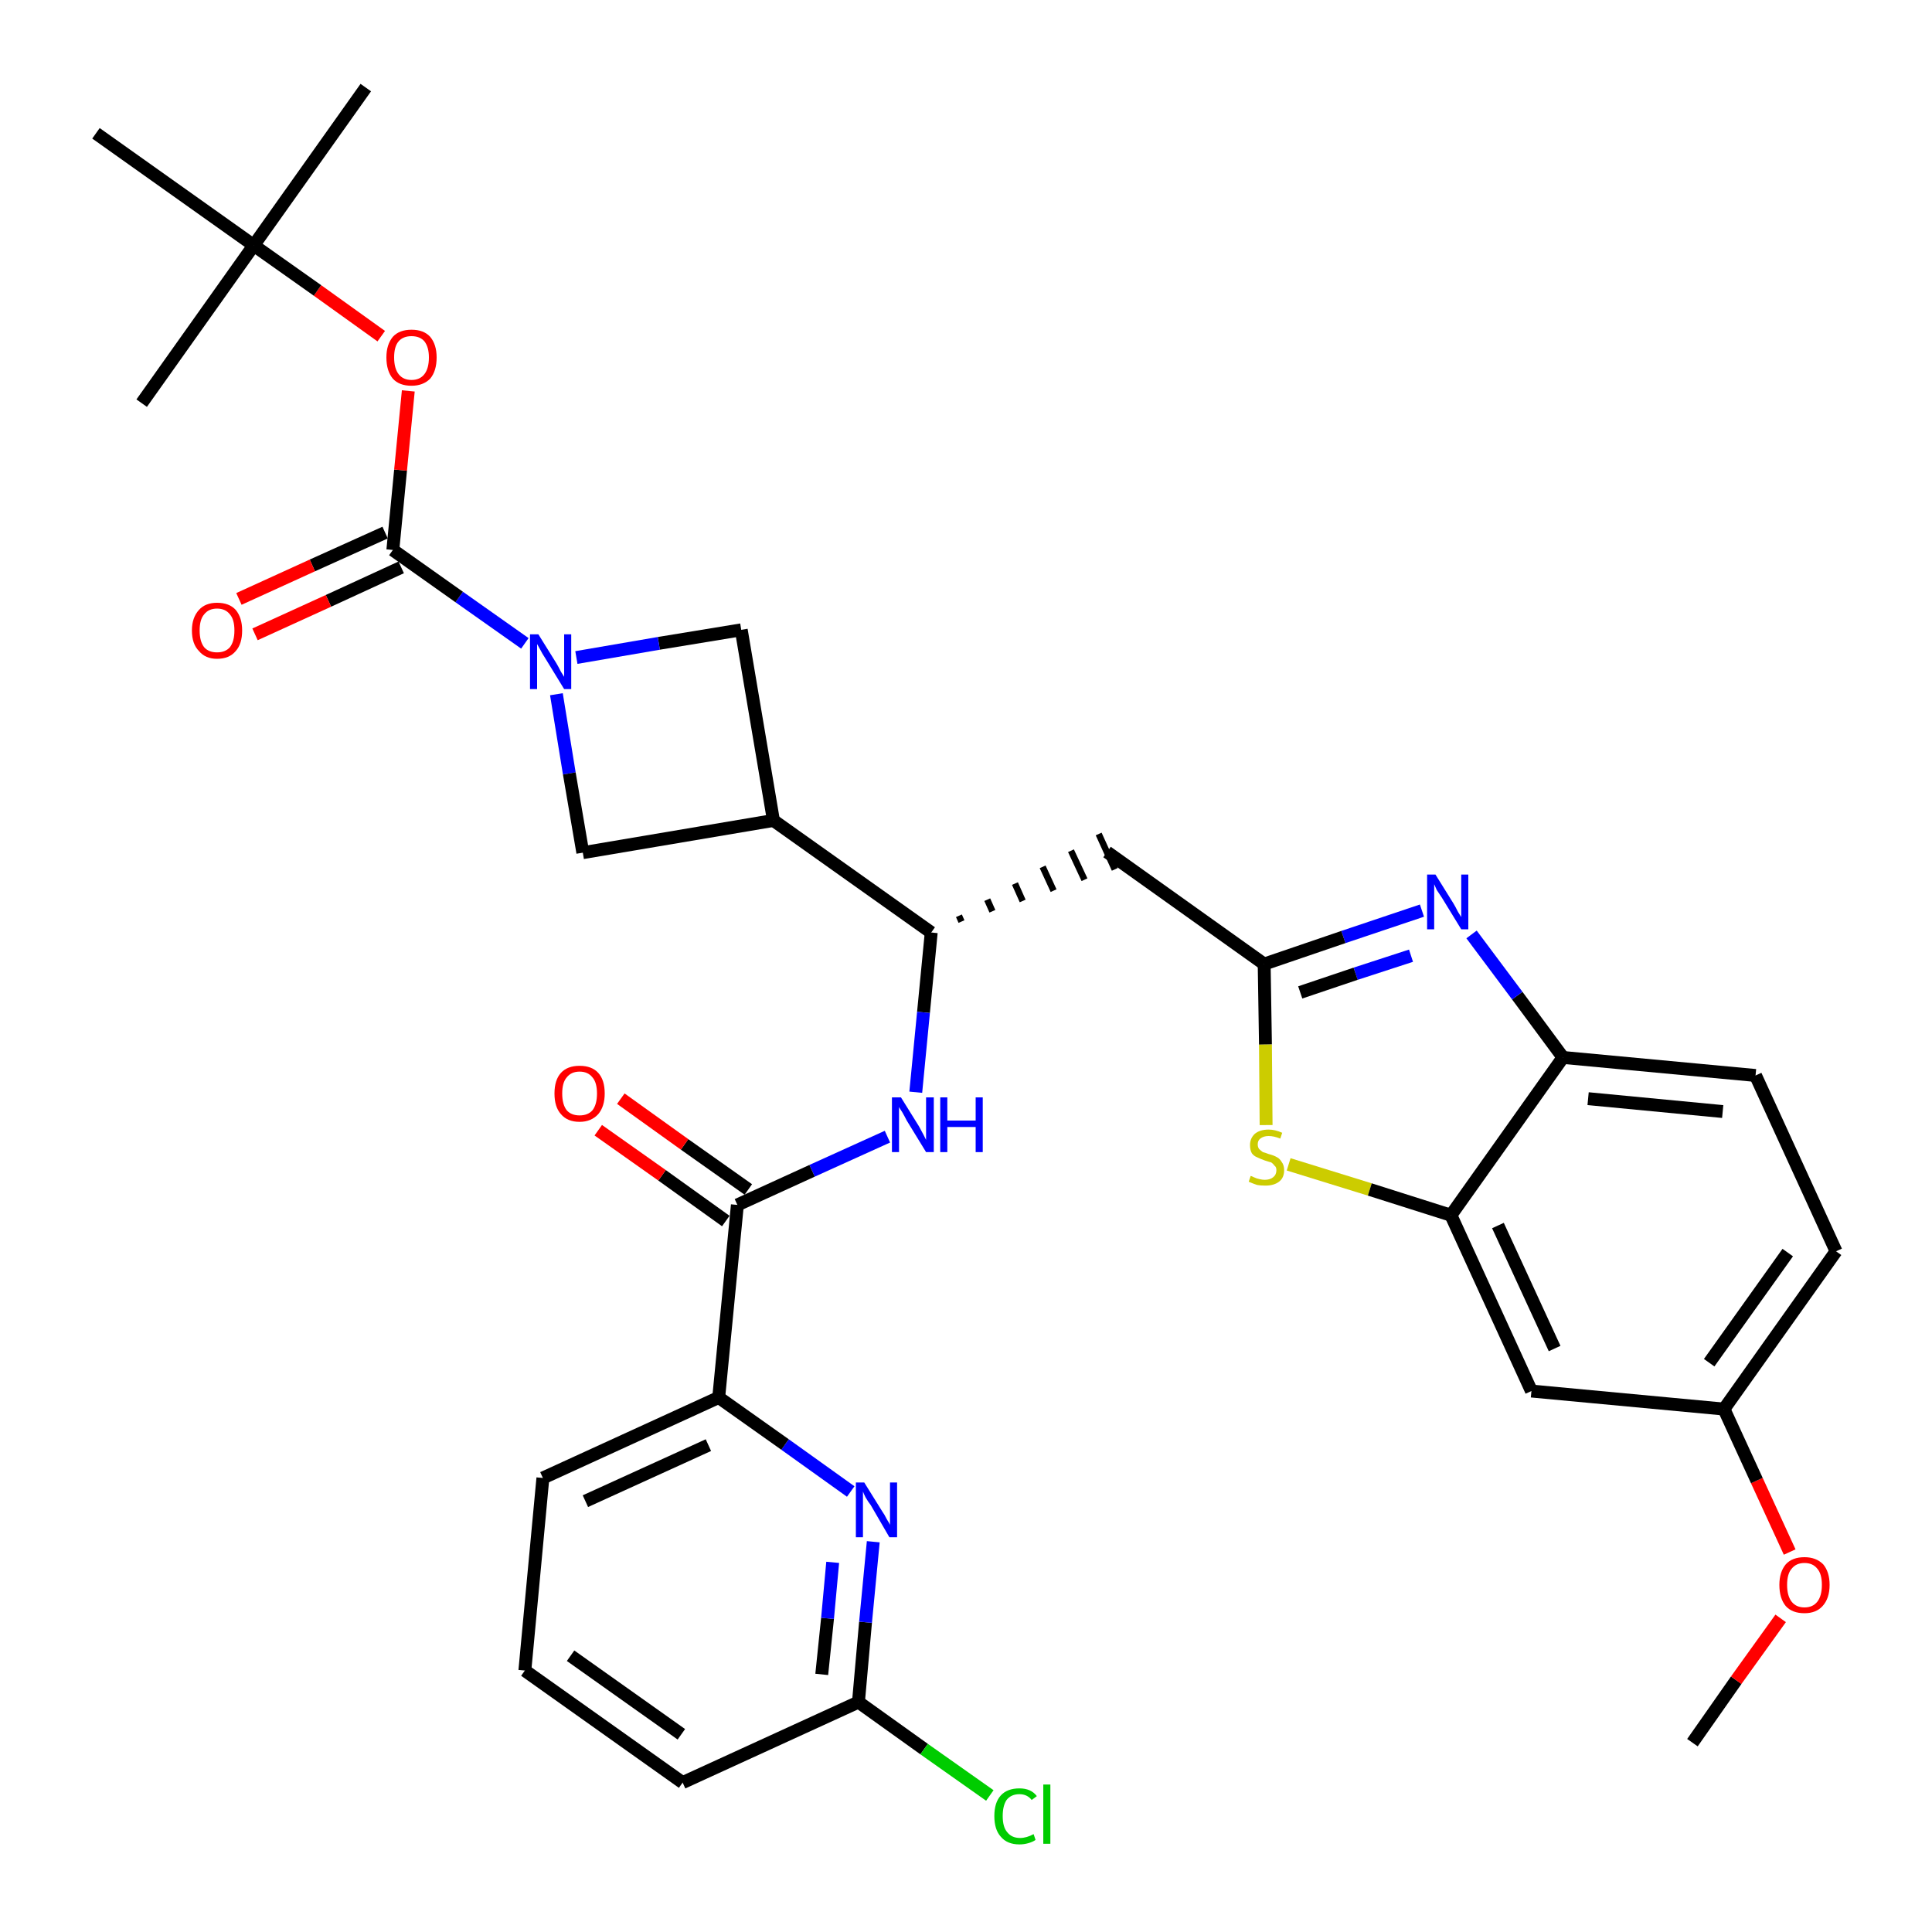 <?xml version='1.0' encoding='iso-8859-1'?>
<svg version='1.1' baseProfile='full'
              xmlns='http://www.w3.org/2000/svg'
                      xmlns:rdkit='http://www.rdkit.org/xml'
                      xmlns:xlink='http://www.w3.org/1999/xlink'
                  xml:space='preserve'
width='300px' height='300px' viewBox='0 0 300 300'>
<!-- END OF HEADER -->
<path class='bond-0 atom-0 atom-1' d='M 262.8,270.6 L 269.6,260.9' style='fill:none;fill-rule:evenodd;stroke:#000000;stroke-width:2.0px;stroke-linecap:butt;stroke-linejoin:miter;stroke-opacity:1' />
<path class='bond-0 atom-0 atom-1' d='M 269.6,260.9 L 276.5,251.3' style='fill:none;fill-rule:evenodd;stroke:#FF0000;stroke-width:2.0px;stroke-linecap:butt;stroke-linejoin:miter;stroke-opacity:1' />
<path class='bond-1 atom-1 atom-2' d='M 277.9,241.0 L 272.8,229.9' style='fill:none;fill-rule:evenodd;stroke:#FF0000;stroke-width:2.0px;stroke-linecap:butt;stroke-linejoin:miter;stroke-opacity:1' />
<path class='bond-1 atom-1 atom-2' d='M 272.8,229.9 L 267.7,218.8' style='fill:none;fill-rule:evenodd;stroke:#000000;stroke-width:2.0px;stroke-linecap:butt;stroke-linejoin:miter;stroke-opacity:1' />
<path class='bond-2 atom-2 atom-3' d='M 267.7,218.8 L 285.1,194.3' style='fill:none;fill-rule:evenodd;stroke:#000000;stroke-width:2.0px;stroke-linecap:butt;stroke-linejoin:miter;stroke-opacity:1' />
<path class='bond-2 atom-2 atom-3' d='M 265.4,211.6 L 277.6,194.5' style='fill:none;fill-rule:evenodd;stroke:#000000;stroke-width:2.0px;stroke-linecap:butt;stroke-linejoin:miter;stroke-opacity:1' />
<path class='bond-33 atom-33 atom-2' d='M 237.8,216.0 L 267.7,218.8' style='fill:none;fill-rule:evenodd;stroke:#000000;stroke-width:2.0px;stroke-linecap:butt;stroke-linejoin:miter;stroke-opacity:1' />
<path class='bond-3 atom-3 atom-4' d='M 285.1,194.3 L 272.6,167.0' style='fill:none;fill-rule:evenodd;stroke:#000000;stroke-width:2.0px;stroke-linecap:butt;stroke-linejoin:miter;stroke-opacity:1' />
<path class='bond-4 atom-4 atom-5' d='M 272.6,167.0 L 242.7,164.2' style='fill:none;fill-rule:evenodd;stroke:#000000;stroke-width:2.0px;stroke-linecap:butt;stroke-linejoin:miter;stroke-opacity:1' />
<path class='bond-4 atom-4 atom-5' d='M 267.5,172.6 L 246.6,170.6' style='fill:none;fill-rule:evenodd;stroke:#000000;stroke-width:2.0px;stroke-linecap:butt;stroke-linejoin:miter;stroke-opacity:1' />
<path class='bond-5 atom-5 atom-6' d='M 242.7,164.2 L 235.6,154.6' style='fill:none;fill-rule:evenodd;stroke:#000000;stroke-width:2.0px;stroke-linecap:butt;stroke-linejoin:miter;stroke-opacity:1' />
<path class='bond-5 atom-5 atom-6' d='M 235.6,154.6 L 228.5,145.1' style='fill:none;fill-rule:evenodd;stroke:#0000FF;stroke-width:2.0px;stroke-linecap:butt;stroke-linejoin:miter;stroke-opacity:1' />
<path class='bond-34 atom-32 atom-5' d='M 225.3,188.7 L 242.7,164.2' style='fill:none;fill-rule:evenodd;stroke:#000000;stroke-width:2.0px;stroke-linecap:butt;stroke-linejoin:miter;stroke-opacity:1' />
<path class='bond-6 atom-6 atom-7' d='M 220.8,141.4 L 208.6,145.5' style='fill:none;fill-rule:evenodd;stroke:#0000FF;stroke-width:2.0px;stroke-linecap:butt;stroke-linejoin:miter;stroke-opacity:1' />
<path class='bond-6 atom-6 atom-7' d='M 208.6,145.5 L 196.3,149.7' style='fill:none;fill-rule:evenodd;stroke:#000000;stroke-width:2.0px;stroke-linecap:butt;stroke-linejoin:miter;stroke-opacity:1' />
<path class='bond-6 atom-6 atom-7' d='M 219.1,148.4 L 210.5,151.2' style='fill:none;fill-rule:evenodd;stroke:#0000FF;stroke-width:2.0px;stroke-linecap:butt;stroke-linejoin:miter;stroke-opacity:1' />
<path class='bond-6 atom-6 atom-7' d='M 210.5,151.2 L 201.9,154.1' style='fill:none;fill-rule:evenodd;stroke:#000000;stroke-width:2.0px;stroke-linecap:butt;stroke-linejoin:miter;stroke-opacity:1' />
<path class='bond-7 atom-7 atom-8' d='M 196.3,149.7 L 171.9,132.3' style='fill:none;fill-rule:evenodd;stroke:#000000;stroke-width:2.0px;stroke-linecap:butt;stroke-linejoin:miter;stroke-opacity:1' />
<path class='bond-30 atom-7 atom-31' d='M 196.3,149.7 L 196.5,162.2' style='fill:none;fill-rule:evenodd;stroke:#000000;stroke-width:2.0px;stroke-linecap:butt;stroke-linejoin:miter;stroke-opacity:1' />
<path class='bond-30 atom-7 atom-31' d='M 196.5,162.2 L 196.6,174.7' style='fill:none;fill-rule:evenodd;stroke:#CCCC00;stroke-width:2.0px;stroke-linecap:butt;stroke-linejoin:miter;stroke-opacity:1' />
<path class='bond-8 atom-9 atom-8' d='M 149.3,143.1 L 148.9,142.2' style='fill:none;fill-rule:evenodd;stroke:#000000;stroke-width:1.0px;stroke-linecap:butt;stroke-linejoin:miter;stroke-opacity:1' />
<path class='bond-8 atom-9 atom-8' d='M 154.1,141.5 L 153.3,139.7' style='fill:none;fill-rule:evenodd;stroke:#000000;stroke-width:1.0px;stroke-linecap:butt;stroke-linejoin:miter;stroke-opacity:1' />
<path class='bond-8 atom-9 atom-8' d='M 158.8,139.9 L 157.6,137.2' style='fill:none;fill-rule:evenodd;stroke:#000000;stroke-width:1.0px;stroke-linecap:butt;stroke-linejoin:miter;stroke-opacity:1' />
<path class='bond-8 atom-9 atom-8' d='M 163.6,138.3 L 161.9,134.6' style='fill:none;fill-rule:evenodd;stroke:#000000;stroke-width:1.0px;stroke-linecap:butt;stroke-linejoin:miter;stroke-opacity:1' />
<path class='bond-8 atom-9 atom-8' d='M 168.4,136.6 L 166.3,132.1' style='fill:none;fill-rule:evenodd;stroke:#000000;stroke-width:1.0px;stroke-linecap:butt;stroke-linejoin:miter;stroke-opacity:1' />
<path class='bond-8 atom-9 atom-8' d='M 173.1,135.0 L 170.6,129.5' style='fill:none;fill-rule:evenodd;stroke:#000000;stroke-width:1.0px;stroke-linecap:butt;stroke-linejoin:miter;stroke-opacity:1' />
<path class='bond-9 atom-9 atom-10' d='M 144.6,144.8 L 143.4,157.2' style='fill:none;fill-rule:evenodd;stroke:#000000;stroke-width:2.0px;stroke-linecap:butt;stroke-linejoin:miter;stroke-opacity:1' />
<path class='bond-9 atom-9 atom-10' d='M 143.4,157.2 L 142.2,169.6' style='fill:none;fill-rule:evenodd;stroke:#0000FF;stroke-width:2.0px;stroke-linecap:butt;stroke-linejoin:miter;stroke-opacity:1' />
<path class='bond-19 atom-9 atom-20' d='M 144.6,144.8 L 120.1,127.4' style='fill:none;fill-rule:evenodd;stroke:#000000;stroke-width:2.0px;stroke-linecap:butt;stroke-linejoin:miter;stroke-opacity:1' />
<path class='bond-10 atom-10 atom-11' d='M 137.8,176.5 L 126.1,181.8' style='fill:none;fill-rule:evenodd;stroke:#0000FF;stroke-width:2.0px;stroke-linecap:butt;stroke-linejoin:miter;stroke-opacity:1' />
<path class='bond-10 atom-10 atom-11' d='M 126.1,181.8 L 114.5,187.1' style='fill:none;fill-rule:evenodd;stroke:#000000;stroke-width:2.0px;stroke-linecap:butt;stroke-linejoin:miter;stroke-opacity:1' />
<path class='bond-11 atom-11 atom-12' d='M 116.2,184.7 L 106.3,177.7' style='fill:none;fill-rule:evenodd;stroke:#000000;stroke-width:2.0px;stroke-linecap:butt;stroke-linejoin:miter;stroke-opacity:1' />
<path class='bond-11 atom-11 atom-12' d='M 106.3,177.7 L 96.4,170.6' style='fill:none;fill-rule:evenodd;stroke:#FF0000;stroke-width:2.0px;stroke-linecap:butt;stroke-linejoin:miter;stroke-opacity:1' />
<path class='bond-11 atom-11 atom-12' d='M 112.7,189.6 L 102.8,182.5' style='fill:none;fill-rule:evenodd;stroke:#000000;stroke-width:2.0px;stroke-linecap:butt;stroke-linejoin:miter;stroke-opacity:1' />
<path class='bond-11 atom-11 atom-12' d='M 102.8,182.5 L 92.9,175.5' style='fill:none;fill-rule:evenodd;stroke:#FF0000;stroke-width:2.0px;stroke-linecap:butt;stroke-linejoin:miter;stroke-opacity:1' />
<path class='bond-12 atom-11 atom-13' d='M 114.5,187.1 L 111.6,217.0' style='fill:none;fill-rule:evenodd;stroke:#000000;stroke-width:2.0px;stroke-linecap:butt;stroke-linejoin:miter;stroke-opacity:1' />
<path class='bond-13 atom-13 atom-14' d='M 111.6,217.0 L 84.3,229.5' style='fill:none;fill-rule:evenodd;stroke:#000000;stroke-width:2.0px;stroke-linecap:butt;stroke-linejoin:miter;stroke-opacity:1' />
<path class='bond-13 atom-13 atom-14' d='M 110.0,224.4 L 90.9,233.1' style='fill:none;fill-rule:evenodd;stroke:#000000;stroke-width:2.0px;stroke-linecap:butt;stroke-linejoin:miter;stroke-opacity:1' />
<path class='bond-35 atom-19 atom-13' d='M 132.1,231.6 L 121.9,224.3' style='fill:none;fill-rule:evenodd;stroke:#0000FF;stroke-width:2.0px;stroke-linecap:butt;stroke-linejoin:miter;stroke-opacity:1' />
<path class='bond-35 atom-19 atom-13' d='M 121.9,224.3 L 111.6,217.0' style='fill:none;fill-rule:evenodd;stroke:#000000;stroke-width:2.0px;stroke-linecap:butt;stroke-linejoin:miter;stroke-opacity:1' />
<path class='bond-14 atom-14 atom-15' d='M 84.3,229.5 L 81.5,259.4' style='fill:none;fill-rule:evenodd;stroke:#000000;stroke-width:2.0px;stroke-linecap:butt;stroke-linejoin:miter;stroke-opacity:1' />
<path class='bond-15 atom-15 atom-16' d='M 81.5,259.4 L 106.0,276.8' style='fill:none;fill-rule:evenodd;stroke:#000000;stroke-width:2.0px;stroke-linecap:butt;stroke-linejoin:miter;stroke-opacity:1' />
<path class='bond-15 atom-15 atom-16' d='M 88.6,257.1 L 105.8,269.3' style='fill:none;fill-rule:evenodd;stroke:#000000;stroke-width:2.0px;stroke-linecap:butt;stroke-linejoin:miter;stroke-opacity:1' />
<path class='bond-16 atom-16 atom-17' d='M 106.0,276.8 L 133.3,264.3' style='fill:none;fill-rule:evenodd;stroke:#000000;stroke-width:2.0px;stroke-linecap:butt;stroke-linejoin:miter;stroke-opacity:1' />
<path class='bond-17 atom-17 atom-18' d='M 133.3,264.3 L 143.5,271.6' style='fill:none;fill-rule:evenodd;stroke:#000000;stroke-width:2.0px;stroke-linecap:butt;stroke-linejoin:miter;stroke-opacity:1' />
<path class='bond-17 atom-17 atom-18' d='M 143.5,271.6 L 153.7,278.8' style='fill:none;fill-rule:evenodd;stroke:#00CC00;stroke-width:2.0px;stroke-linecap:butt;stroke-linejoin:miter;stroke-opacity:1' />
<path class='bond-18 atom-17 atom-19' d='M 133.3,264.3 L 134.4,251.9' style='fill:none;fill-rule:evenodd;stroke:#000000;stroke-width:2.0px;stroke-linecap:butt;stroke-linejoin:miter;stroke-opacity:1' />
<path class='bond-18 atom-17 atom-19' d='M 134.4,251.9 L 135.6,239.4' style='fill:none;fill-rule:evenodd;stroke:#0000FF;stroke-width:2.0px;stroke-linecap:butt;stroke-linejoin:miter;stroke-opacity:1' />
<path class='bond-18 atom-17 atom-19' d='M 127.6,260.0 L 128.5,251.3' style='fill:none;fill-rule:evenodd;stroke:#000000;stroke-width:2.0px;stroke-linecap:butt;stroke-linejoin:miter;stroke-opacity:1' />
<path class='bond-18 atom-17 atom-19' d='M 128.5,251.3 L 129.3,242.6' style='fill:none;fill-rule:evenodd;stroke:#0000FF;stroke-width:2.0px;stroke-linecap:butt;stroke-linejoin:miter;stroke-opacity:1' />
<path class='bond-20 atom-20 atom-21' d='M 120.1,127.4 L 115.1,97.8' style='fill:none;fill-rule:evenodd;stroke:#000000;stroke-width:2.0px;stroke-linecap:butt;stroke-linejoin:miter;stroke-opacity:1' />
<path class='bond-36 atom-30 atom-20' d='M 90.5,132.4 L 120.1,127.4' style='fill:none;fill-rule:evenodd;stroke:#000000;stroke-width:2.0px;stroke-linecap:butt;stroke-linejoin:miter;stroke-opacity:1' />
<path class='bond-21 atom-21 atom-22' d='M 115.1,97.8 L 102.3,99.9' style='fill:none;fill-rule:evenodd;stroke:#000000;stroke-width:2.0px;stroke-linecap:butt;stroke-linejoin:miter;stroke-opacity:1' />
<path class='bond-21 atom-21 atom-22' d='M 102.3,99.9 L 89.5,102.1' style='fill:none;fill-rule:evenodd;stroke:#0000FF;stroke-width:2.0px;stroke-linecap:butt;stroke-linejoin:miter;stroke-opacity:1' />
<path class='bond-22 atom-22 atom-23' d='M 81.5,99.9 L 71.3,92.7' style='fill:none;fill-rule:evenodd;stroke:#0000FF;stroke-width:2.0px;stroke-linecap:butt;stroke-linejoin:miter;stroke-opacity:1' />
<path class='bond-22 atom-22 atom-23' d='M 71.3,92.7 L 61.0,85.4' style='fill:none;fill-rule:evenodd;stroke:#000000;stroke-width:2.0px;stroke-linecap:butt;stroke-linejoin:miter;stroke-opacity:1' />
<path class='bond-29 atom-22 atom-30' d='M 86.4,107.8 L 88.4,120.1' style='fill:none;fill-rule:evenodd;stroke:#0000FF;stroke-width:2.0px;stroke-linecap:butt;stroke-linejoin:miter;stroke-opacity:1' />
<path class='bond-29 atom-22 atom-30' d='M 88.4,120.1 L 90.5,132.4' style='fill:none;fill-rule:evenodd;stroke:#000000;stroke-width:2.0px;stroke-linecap:butt;stroke-linejoin:miter;stroke-opacity:1' />
<path class='bond-23 atom-23 atom-24' d='M 59.8,82.7 L 48.5,87.8' style='fill:none;fill-rule:evenodd;stroke:#000000;stroke-width:2.0px;stroke-linecap:butt;stroke-linejoin:miter;stroke-opacity:1' />
<path class='bond-23 atom-23 atom-24' d='M 48.5,87.8 L 37.1,93.0' style='fill:none;fill-rule:evenodd;stroke:#FF0000;stroke-width:2.0px;stroke-linecap:butt;stroke-linejoin:miter;stroke-opacity:1' />
<path class='bond-23 atom-23 atom-24' d='M 62.3,88.1 L 51.0,93.3' style='fill:none;fill-rule:evenodd;stroke:#000000;stroke-width:2.0px;stroke-linecap:butt;stroke-linejoin:miter;stroke-opacity:1' />
<path class='bond-23 atom-23 atom-24' d='M 51.0,93.3 L 39.6,98.5' style='fill:none;fill-rule:evenodd;stroke:#FF0000;stroke-width:2.0px;stroke-linecap:butt;stroke-linejoin:miter;stroke-opacity:1' />
<path class='bond-24 atom-23 atom-25' d='M 61.0,85.4 L 62.2,73.0' style='fill:none;fill-rule:evenodd;stroke:#000000;stroke-width:2.0px;stroke-linecap:butt;stroke-linejoin:miter;stroke-opacity:1' />
<path class='bond-24 atom-23 atom-25' d='M 62.2,73.0 L 63.4,60.7' style='fill:none;fill-rule:evenodd;stroke:#FF0000;stroke-width:2.0px;stroke-linecap:butt;stroke-linejoin:miter;stroke-opacity:1' />
<path class='bond-25 atom-25 atom-26' d='M 59.2,52.2 L 49.3,45.1' style='fill:none;fill-rule:evenodd;stroke:#FF0000;stroke-width:2.0px;stroke-linecap:butt;stroke-linejoin:miter;stroke-opacity:1' />
<path class='bond-25 atom-25 atom-26' d='M 49.3,45.1 L 39.4,38.1' style='fill:none;fill-rule:evenodd;stroke:#000000;stroke-width:2.0px;stroke-linecap:butt;stroke-linejoin:miter;stroke-opacity:1' />
<path class='bond-26 atom-26 atom-27' d='M 39.4,38.1 L 56.8,13.6' style='fill:none;fill-rule:evenodd;stroke:#000000;stroke-width:2.0px;stroke-linecap:butt;stroke-linejoin:miter;stroke-opacity:1' />
<path class='bond-27 atom-26 atom-28' d='M 39.4,38.1 L 22.0,62.6' style='fill:none;fill-rule:evenodd;stroke:#000000;stroke-width:2.0px;stroke-linecap:butt;stroke-linejoin:miter;stroke-opacity:1' />
<path class='bond-28 atom-26 atom-29' d='M 39.4,38.1 L 14.9,20.7' style='fill:none;fill-rule:evenodd;stroke:#000000;stroke-width:2.0px;stroke-linecap:butt;stroke-linejoin:miter;stroke-opacity:1' />
<path class='bond-31 atom-31 atom-32' d='M 200.1,180.8 L 212.7,184.7' style='fill:none;fill-rule:evenodd;stroke:#CCCC00;stroke-width:2.0px;stroke-linecap:butt;stroke-linejoin:miter;stroke-opacity:1' />
<path class='bond-31 atom-31 atom-32' d='M 212.7,184.7 L 225.3,188.7' style='fill:none;fill-rule:evenodd;stroke:#000000;stroke-width:2.0px;stroke-linecap:butt;stroke-linejoin:miter;stroke-opacity:1' />
<path class='bond-32 atom-32 atom-33' d='M 225.3,188.7 L 237.8,216.0' style='fill:none;fill-rule:evenodd;stroke:#000000;stroke-width:2.0px;stroke-linecap:butt;stroke-linejoin:miter;stroke-opacity:1' />
<path class='bond-32 atom-32 atom-33' d='M 232.6,190.3 L 241.4,209.4' style='fill:none;fill-rule:evenodd;stroke:#000000;stroke-width:2.0px;stroke-linecap:butt;stroke-linejoin:miter;stroke-opacity:1' />
<path  class='atom-1' d='M 276.3 246.1
Q 276.3 244.1, 277.3 242.9
Q 278.3 241.8, 280.2 241.8
Q 282.0 241.8, 283.1 242.9
Q 284.1 244.1, 284.1 246.1
Q 284.1 248.2, 283.0 249.4
Q 282.0 250.5, 280.2 250.5
Q 278.3 250.5, 277.3 249.4
Q 276.3 248.2, 276.3 246.1
M 280.2 249.6
Q 281.5 249.6, 282.2 248.7
Q 282.9 247.8, 282.9 246.1
Q 282.9 244.4, 282.2 243.6
Q 281.5 242.7, 280.2 242.7
Q 278.9 242.7, 278.2 243.6
Q 277.5 244.4, 277.5 246.1
Q 277.5 247.8, 278.2 248.7
Q 278.9 249.6, 280.2 249.6
' fill='#FF0000'/>
<path  class='atom-6' d='M 222.9 135.8
L 225.7 140.3
Q 226.0 140.8, 226.4 141.6
Q 226.9 142.4, 226.9 142.4
L 226.9 135.8
L 228.0 135.8
L 228.0 144.3
L 226.9 144.3
L 223.9 139.4
Q 223.5 138.8, 223.1 138.2
Q 222.8 137.5, 222.7 137.3
L 222.7 144.3
L 221.6 144.3
L 221.6 135.8
L 222.9 135.8
' fill='#0000FF'/>
<path  class='atom-10' d='M 139.9 170.4
L 142.7 174.9
Q 142.9 175.3, 143.4 176.2
Q 143.8 177.0, 143.8 177.0
L 143.8 170.4
L 145.0 170.4
L 145.0 178.9
L 143.8 178.9
L 140.8 174.0
Q 140.5 173.4, 140.1 172.7
Q 139.7 172.1, 139.6 171.9
L 139.6 178.9
L 138.5 178.9
L 138.5 170.4
L 139.9 170.4
' fill='#0000FF'/>
<path  class='atom-10' d='M 146.0 170.4
L 147.1 170.4
L 147.1 174.0
L 151.5 174.0
L 151.5 170.4
L 152.6 170.4
L 152.6 178.9
L 151.5 178.9
L 151.5 175.0
L 147.1 175.0
L 147.1 178.9
L 146.0 178.9
L 146.0 170.4
' fill='#0000FF'/>
<path  class='atom-12' d='M 86.1 169.8
Q 86.1 167.7, 87.1 166.6
Q 88.1 165.5, 90.0 165.5
Q 91.9 165.5, 92.9 166.6
Q 93.9 167.7, 93.9 169.8
Q 93.9 171.8, 92.9 173.0
Q 91.8 174.2, 90.0 174.2
Q 88.1 174.2, 87.1 173.0
Q 86.1 171.9, 86.1 169.8
M 90.0 173.2
Q 91.3 173.2, 92.0 172.4
Q 92.7 171.5, 92.7 169.8
Q 92.7 168.1, 92.0 167.3
Q 91.3 166.4, 90.0 166.4
Q 88.7 166.4, 88.0 167.3
Q 87.3 168.1, 87.3 169.8
Q 87.3 171.5, 88.0 172.4
Q 88.7 173.2, 90.0 173.2
' fill='#FF0000'/>
<path  class='atom-18' d='M 154.4 282.0
Q 154.4 279.9, 155.4 278.8
Q 156.4 277.7, 158.3 277.7
Q 160.1 277.7, 161.0 278.9
L 160.2 279.5
Q 159.5 278.6, 158.3 278.6
Q 157.0 278.6, 156.3 279.5
Q 155.7 280.4, 155.7 282.0
Q 155.7 283.7, 156.4 284.5
Q 157.1 285.4, 158.4 285.4
Q 159.4 285.4, 160.5 284.8
L 160.8 285.7
Q 160.4 286.0, 159.7 286.2
Q 159.0 286.4, 158.3 286.4
Q 156.4 286.4, 155.4 285.2
Q 154.4 284.1, 154.4 282.0
' fill='#00CC00'/>
<path  class='atom-18' d='M 162.0 277.1
L 163.1 277.1
L 163.1 286.3
L 162.0 286.3
L 162.0 277.1
' fill='#00CC00'/>
<path  class='atom-19' d='M 134.2 230.2
L 137.0 234.7
Q 137.3 235.1, 137.7 235.9
Q 138.2 236.7, 138.2 236.8
L 138.2 230.2
L 139.3 230.2
L 139.3 238.7
L 138.1 238.7
L 135.2 233.7
Q 134.8 233.2, 134.4 232.5
Q 134.1 231.9, 134.0 231.6
L 134.0 238.7
L 132.9 238.7
L 132.9 230.2
L 134.2 230.2
' fill='#0000FF'/>
<path  class='atom-22' d='M 83.6 98.5
L 86.4 103.0
Q 86.7 103.5, 87.1 104.3
Q 87.6 105.1, 87.6 105.1
L 87.6 98.5
L 88.7 98.5
L 88.7 107.0
L 87.6 107.0
L 84.6 102.1
Q 84.2 101.5, 83.9 100.9
Q 83.5 100.2, 83.4 100.0
L 83.4 107.0
L 82.3 107.0
L 82.3 98.5
L 83.6 98.5
' fill='#0000FF'/>
<path  class='atom-24' d='M 29.8 97.9
Q 29.8 95.9, 30.9 94.7
Q 31.9 93.6, 33.7 93.6
Q 35.6 93.6, 36.6 94.7
Q 37.6 95.9, 37.6 97.9
Q 37.6 100.0, 36.6 101.1
Q 35.6 102.3, 33.7 102.3
Q 31.9 102.3, 30.9 101.1
Q 29.8 100.0, 29.8 97.9
M 33.7 101.3
Q 35.0 101.3, 35.7 100.5
Q 36.4 99.6, 36.4 97.9
Q 36.4 96.2, 35.7 95.4
Q 35.0 94.5, 33.7 94.5
Q 32.4 94.5, 31.7 95.4
Q 31.0 96.2, 31.0 97.9
Q 31.0 99.6, 31.7 100.5
Q 32.4 101.3, 33.7 101.3
' fill='#FF0000'/>
<path  class='atom-25' d='M 60.0 55.5
Q 60.0 53.5, 61.0 52.3
Q 62.0 51.2, 63.9 51.2
Q 65.8 51.2, 66.8 52.3
Q 67.8 53.5, 67.8 55.5
Q 67.8 57.6, 66.8 58.8
Q 65.7 59.9, 63.9 59.9
Q 62.0 59.9, 61.0 58.8
Q 60.0 57.6, 60.0 55.5
M 63.9 59.0
Q 65.2 59.0, 65.9 58.1
Q 66.6 57.2, 66.6 55.5
Q 66.6 53.9, 65.9 53.0
Q 65.2 52.2, 63.9 52.2
Q 62.6 52.2, 61.9 53.0
Q 61.2 53.8, 61.2 55.5
Q 61.2 57.2, 61.9 58.1
Q 62.6 59.0, 63.9 59.0
' fill='#FF0000'/>
<path  class='atom-31' d='M 194.2 182.6
Q 194.3 182.6, 194.7 182.8
Q 195.1 183.0, 195.6 183.1
Q 196.0 183.2, 196.4 183.2
Q 197.2 183.2, 197.7 182.8
Q 198.2 182.4, 198.2 181.7
Q 198.2 181.2, 197.9 181.0
Q 197.7 180.7, 197.4 180.5
Q 197.0 180.4, 196.4 180.2
Q 195.6 179.9, 195.2 179.7
Q 194.7 179.5, 194.4 179.1
Q 194.1 178.6, 194.1 177.8
Q 194.1 176.8, 194.8 176.1
Q 195.6 175.4, 197.0 175.4
Q 198.0 175.4, 199.1 175.9
L 198.8 176.8
Q 197.8 176.4, 197.0 176.4
Q 196.2 176.4, 195.7 176.8
Q 195.3 177.1, 195.3 177.7
Q 195.3 178.1, 195.5 178.4
Q 195.8 178.7, 196.1 178.9
Q 196.5 179.0, 197.0 179.2
Q 197.8 179.4, 198.3 179.7
Q 198.7 179.9, 199.0 180.4
Q 199.4 180.9, 199.4 181.7
Q 199.4 182.9, 198.6 183.5
Q 197.8 184.1, 196.5 184.1
Q 195.7 184.1, 195.2 184.0
Q 194.6 183.8, 193.9 183.5
L 194.2 182.6
' fill='#CCCC00'/>
</svg>
